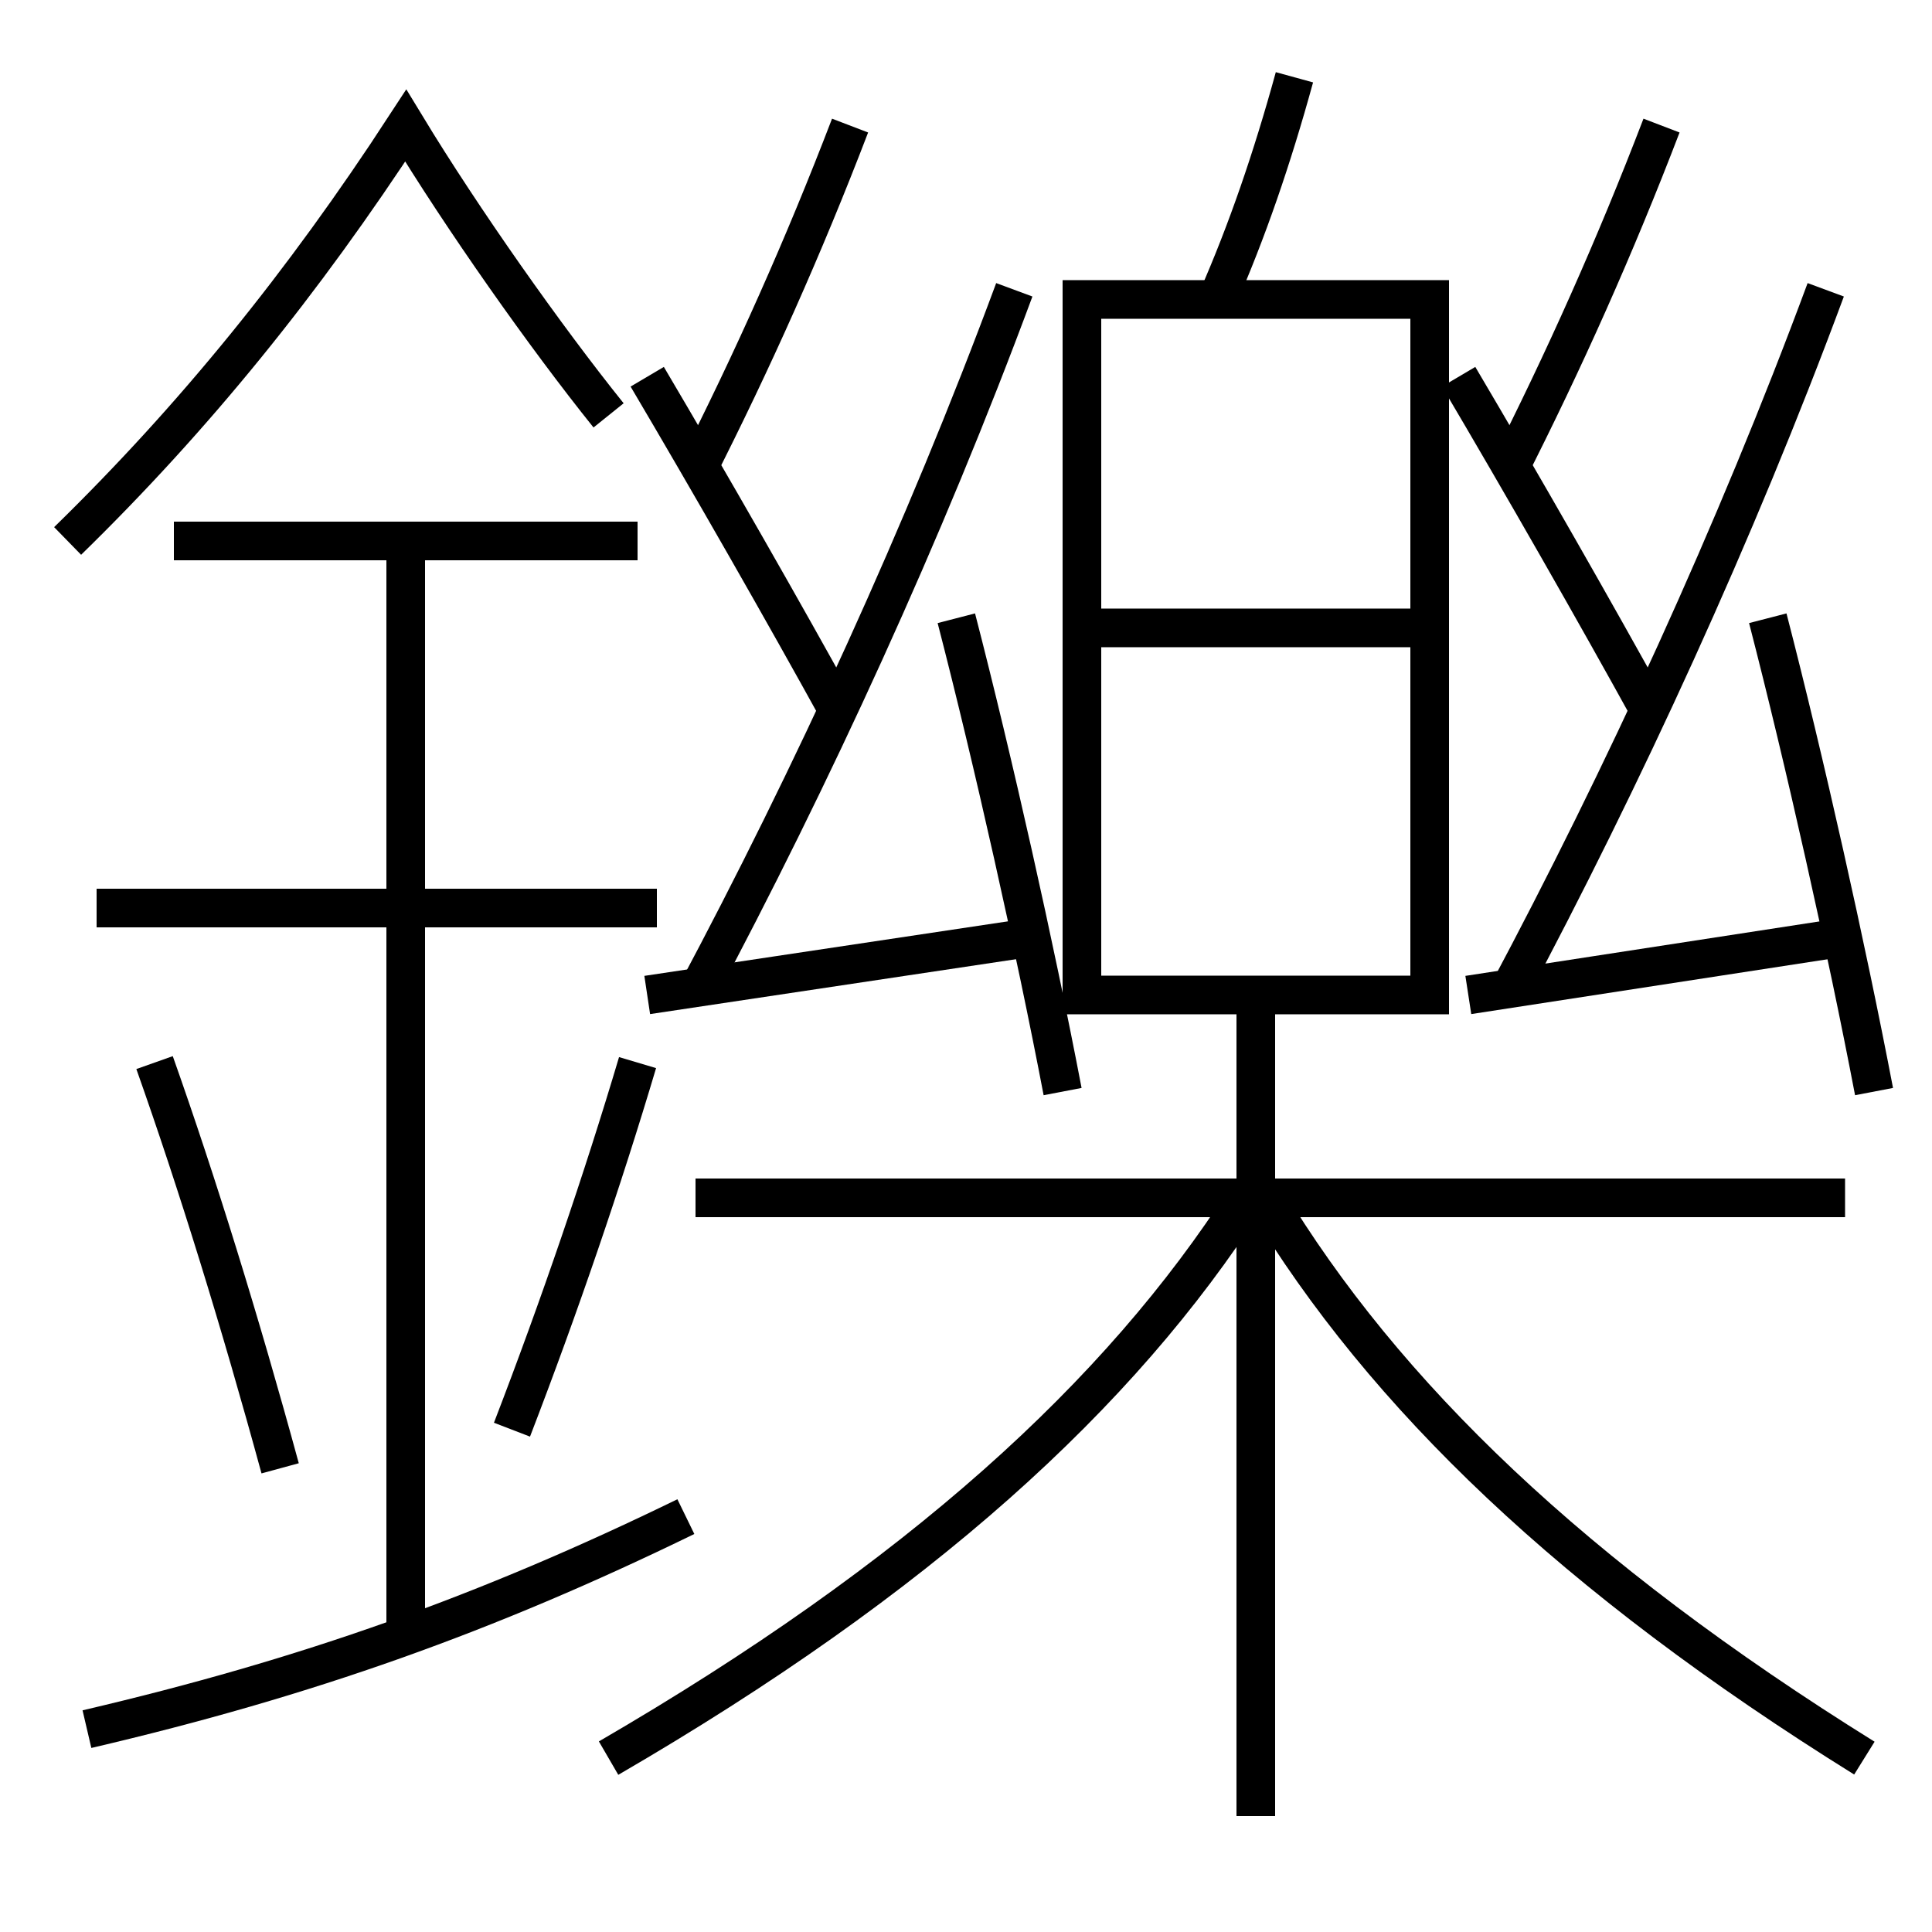 <?xml version='1.0' encoding='utf-8'?>
<svg xmlns="http://www.w3.org/2000/svg" height="100px" version="1.0" viewBox="0 0 100 100" width="100px" x="0px" y="0px">
<line fill="none" stroke="#000000" stroke-width="2" x1="34" x2="5" y1="47" y2="47" /><line fill="none" stroke="#000000" stroke-width="2" x1="33" x2="9" y1="28" y2="28" /><line fill="none" stroke="#000000" stroke-width="2" x1="21" x2="21" y1="84.5" y2="28" /><line fill="none" stroke="#000000" stroke-width="2" x1="57" x2="74" y1="32.5" y2="32.5" /><line fill="none" stroke="#000000" stroke-width="2" x1="95.5" x2="36" y1="62" y2="62" /><line fill="none" stroke="#000000" stroke-width="2" x1="65" x2="65" y1="94" y2="51.5" /><line fill="none" stroke="#000000" stroke-width="2" x1="53.5" x2="33.5" y1="48.5" y2="51.5" /><line fill="none" stroke="#000000" stroke-width="2" x1="95.5" x2="76" y1="48.5" y2="51.5" /><polyline fill="none" points="57,51.5 74,51.5 74,15.5 56,15.5 56,52.5" stroke="#000000" stroke-width="2" /><path d="M4.5,89.5 c11.376,-2.657 20.682,-5.97 31,-11" fill="none" stroke="#000000" stroke-width="2" /><path d="M31.5,21.5 c-3.254,-4.05 -7.547,-10.135 -10.5,-15 c-5.317,8.159 -10.951,15.108 -17.5,21.5" fill="none" stroke="#000000" stroke-width="2" /><path d="M14.5,76 c-2.068,-7.582 -4.289,-14.762 -6.5,-21" fill="none" stroke="#000000" stroke-width="2" /><path d="M26.5,74 c2.477,-6.433 4.693,-12.93 6.5,-19" fill="none" stroke="#000000" stroke-width="2" /><path d="M67,4 c-1.16,4.222 -2.449,7.964 -4,11.5" fill="none" stroke="#000000" stroke-width="2" /><path d="M31.5,91 c16.048,-9.321 26.46,-18.798 33,-29" fill="none" stroke="#000000" stroke-width="2" /><path d="M96.5,91 c-15.053,-9.366 -24.857,-18.798 -31,-29" fill="none" stroke="#000000" stroke-width="2" /><path d="M36,24.5 c2.973,-5.858 5.6,-11.737 8,-18" fill="none" stroke="#000000" stroke-width="2" /><path d="M43.5,37 c-2.936,-5.331 -6.751,-12.003 -10,-17.5" fill="none" stroke="#000000" stroke-width="2" /><path d="M36,51.5 c5.99,-11.231 11.847,-23.937 16.5,-36.5" fill="none" stroke="#000000" stroke-width="2" /><path d="M55,56.5 c-1.43,-7.474 -3.59,-17.114 -5.5,-24.5" fill="none" stroke="#000000" stroke-width="2" /><path d="M78,24.5 c2.973,-5.858 5.6,-11.737 8,-18" fill="none" stroke="#000000" stroke-width="2" /><path d="M85.5,37 c-2.936,-5.331 -6.751,-12.003 -10,-17.5" fill="none" stroke="#000000" stroke-width="2" /><path d="M78,51.5 c5.99,-11.231 11.847,-23.937 16.5,-36.5" fill="none" stroke="#000000" stroke-width="2" /><path d="M97,56.5 c-1.43,-7.474 -3.59,-17.114 -5.5,-24.5" fill="none" stroke="#000000" stroke-width="2" /></svg>
